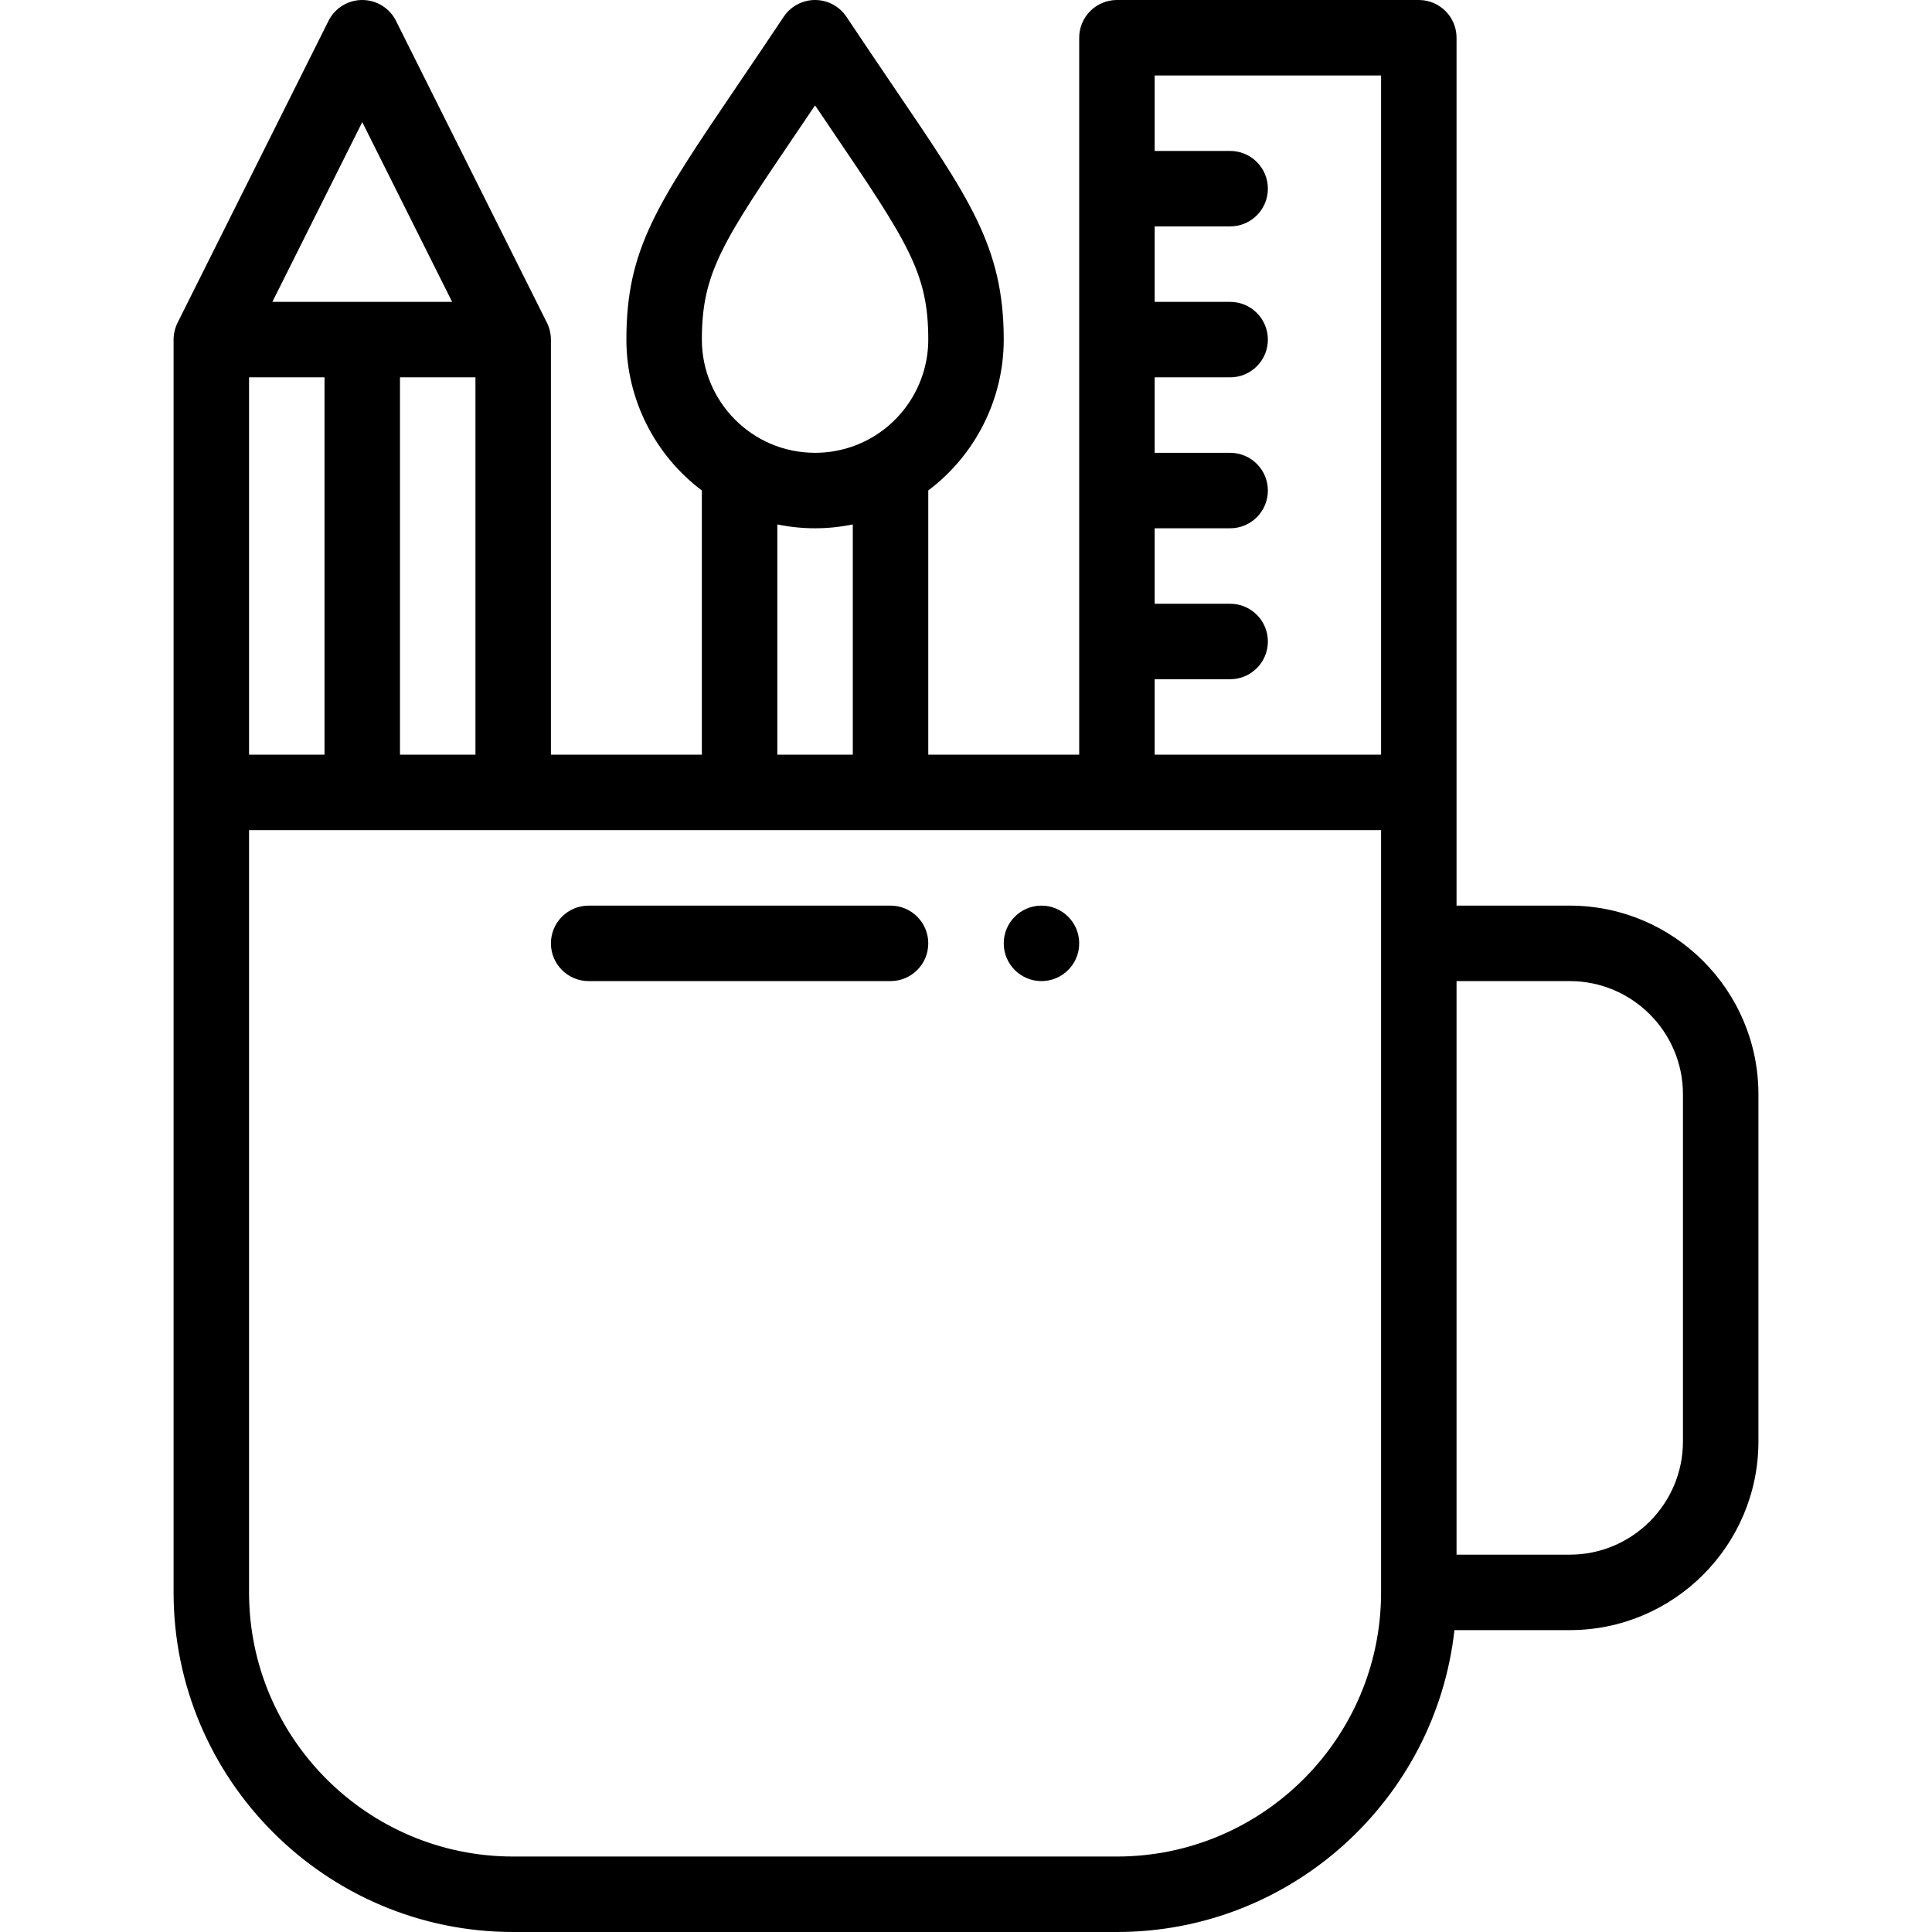 <svg height="512pt" viewBox="-46 0 512 512" width="512pt" xmlns="http://www.w3.org/2000/svg"><path d="m230 260c5.52 0 10-4.48 10-10s-4.48-10-10-10-10 4.48-10 10 4.48 10 10 10zm0 0"/><path d="m90 512h160c46.246 0 84.449-35.062 89.441-80h30.559c27.57 0 50-22.43 50-50v-92c0-27.57-22.43-50-50-50h-30c0-8.535 0-221.57 0-230 0-5.523-4.477-10-10-10h-80c-5.523 0-10 4.477-10 10v190h-40v-70.02c12.461-9.371 20-24.184 20-39.98 0-24.746-9.305-37.66-29.285-67.145-3.656-5.395-7.801-11.508-12.395-18.402-1.852-2.781-4.977-4.453-8.32-4.453s-6.465 1.672-8.32 4.453c-4.566 6.852-8.691 12.934-12.332 18.305-21.355 31.5-29.348 43.289-29.348 67.242 0 15.801 7.539 30.613 20 39.98v70.02h-40v-110c0-1.566-.418-3.199-1.055-4.473l-40-80c-1.695-3.387-5.156-5.527-8.945-5.527s-7.25 2.141-8.945 5.527l-40 80c-.645 1.289-1.055 2.934-1.055 4.473v332c0 49.625 40.375 90 90 90zm280-252c16.543 0 30 13.457 30 30v92c0 16.543-13.457 30-30 30h-30v-152zm-110-80h20c5.523 0 10-4.477 10-10s-4.477-10-10-10h-20v-20h20c5.523 0 10-4.477 10-10s-4.477-10-10-10h-20v-20h20c5.523 0 10-4.477 10-10s-4.477-10-10-10h-20v-20h20c5.523 0 10-4.477 10-10s-4.477-10-10-10h-20v-20h60v180h-60zm-94.098-146.02c1.305-1.926 2.668-3.941 4.094-6.051 1.453 2.148 2.84 4.191 4.164 6.148 20.559 30.332 25.84 38.277 25.84 55.922 0 10.73-5.793 20.715-15.117 26.051v.004c-4.512 2.582-9.656 3.945-14.883 3.945-16.816 0-30-13.723-30-30 0-17.812 5.488-25.906 25.902-56.02zm-5.902 105c3.281.668 6.629 1.02 10 1.02s6.719-.352 10-1.02v61.02h-20zm-100 61.02v-100h20v100zm-40 0v-100h20v100zm30-167.641 23.82 47.641h-47.641zm-30 187.641h300v202c0 38.598-31.402 70-70 70h-160c-38.598 0-70-31.402-70-70zm0 0"/><path d="m110 260h80c5.523 0 10-4.477 10-10s-4.477-10-10-10h-80c-5.523 0-10 4.477-10 10s4.477 10 10 10zm0 0"/></svg>